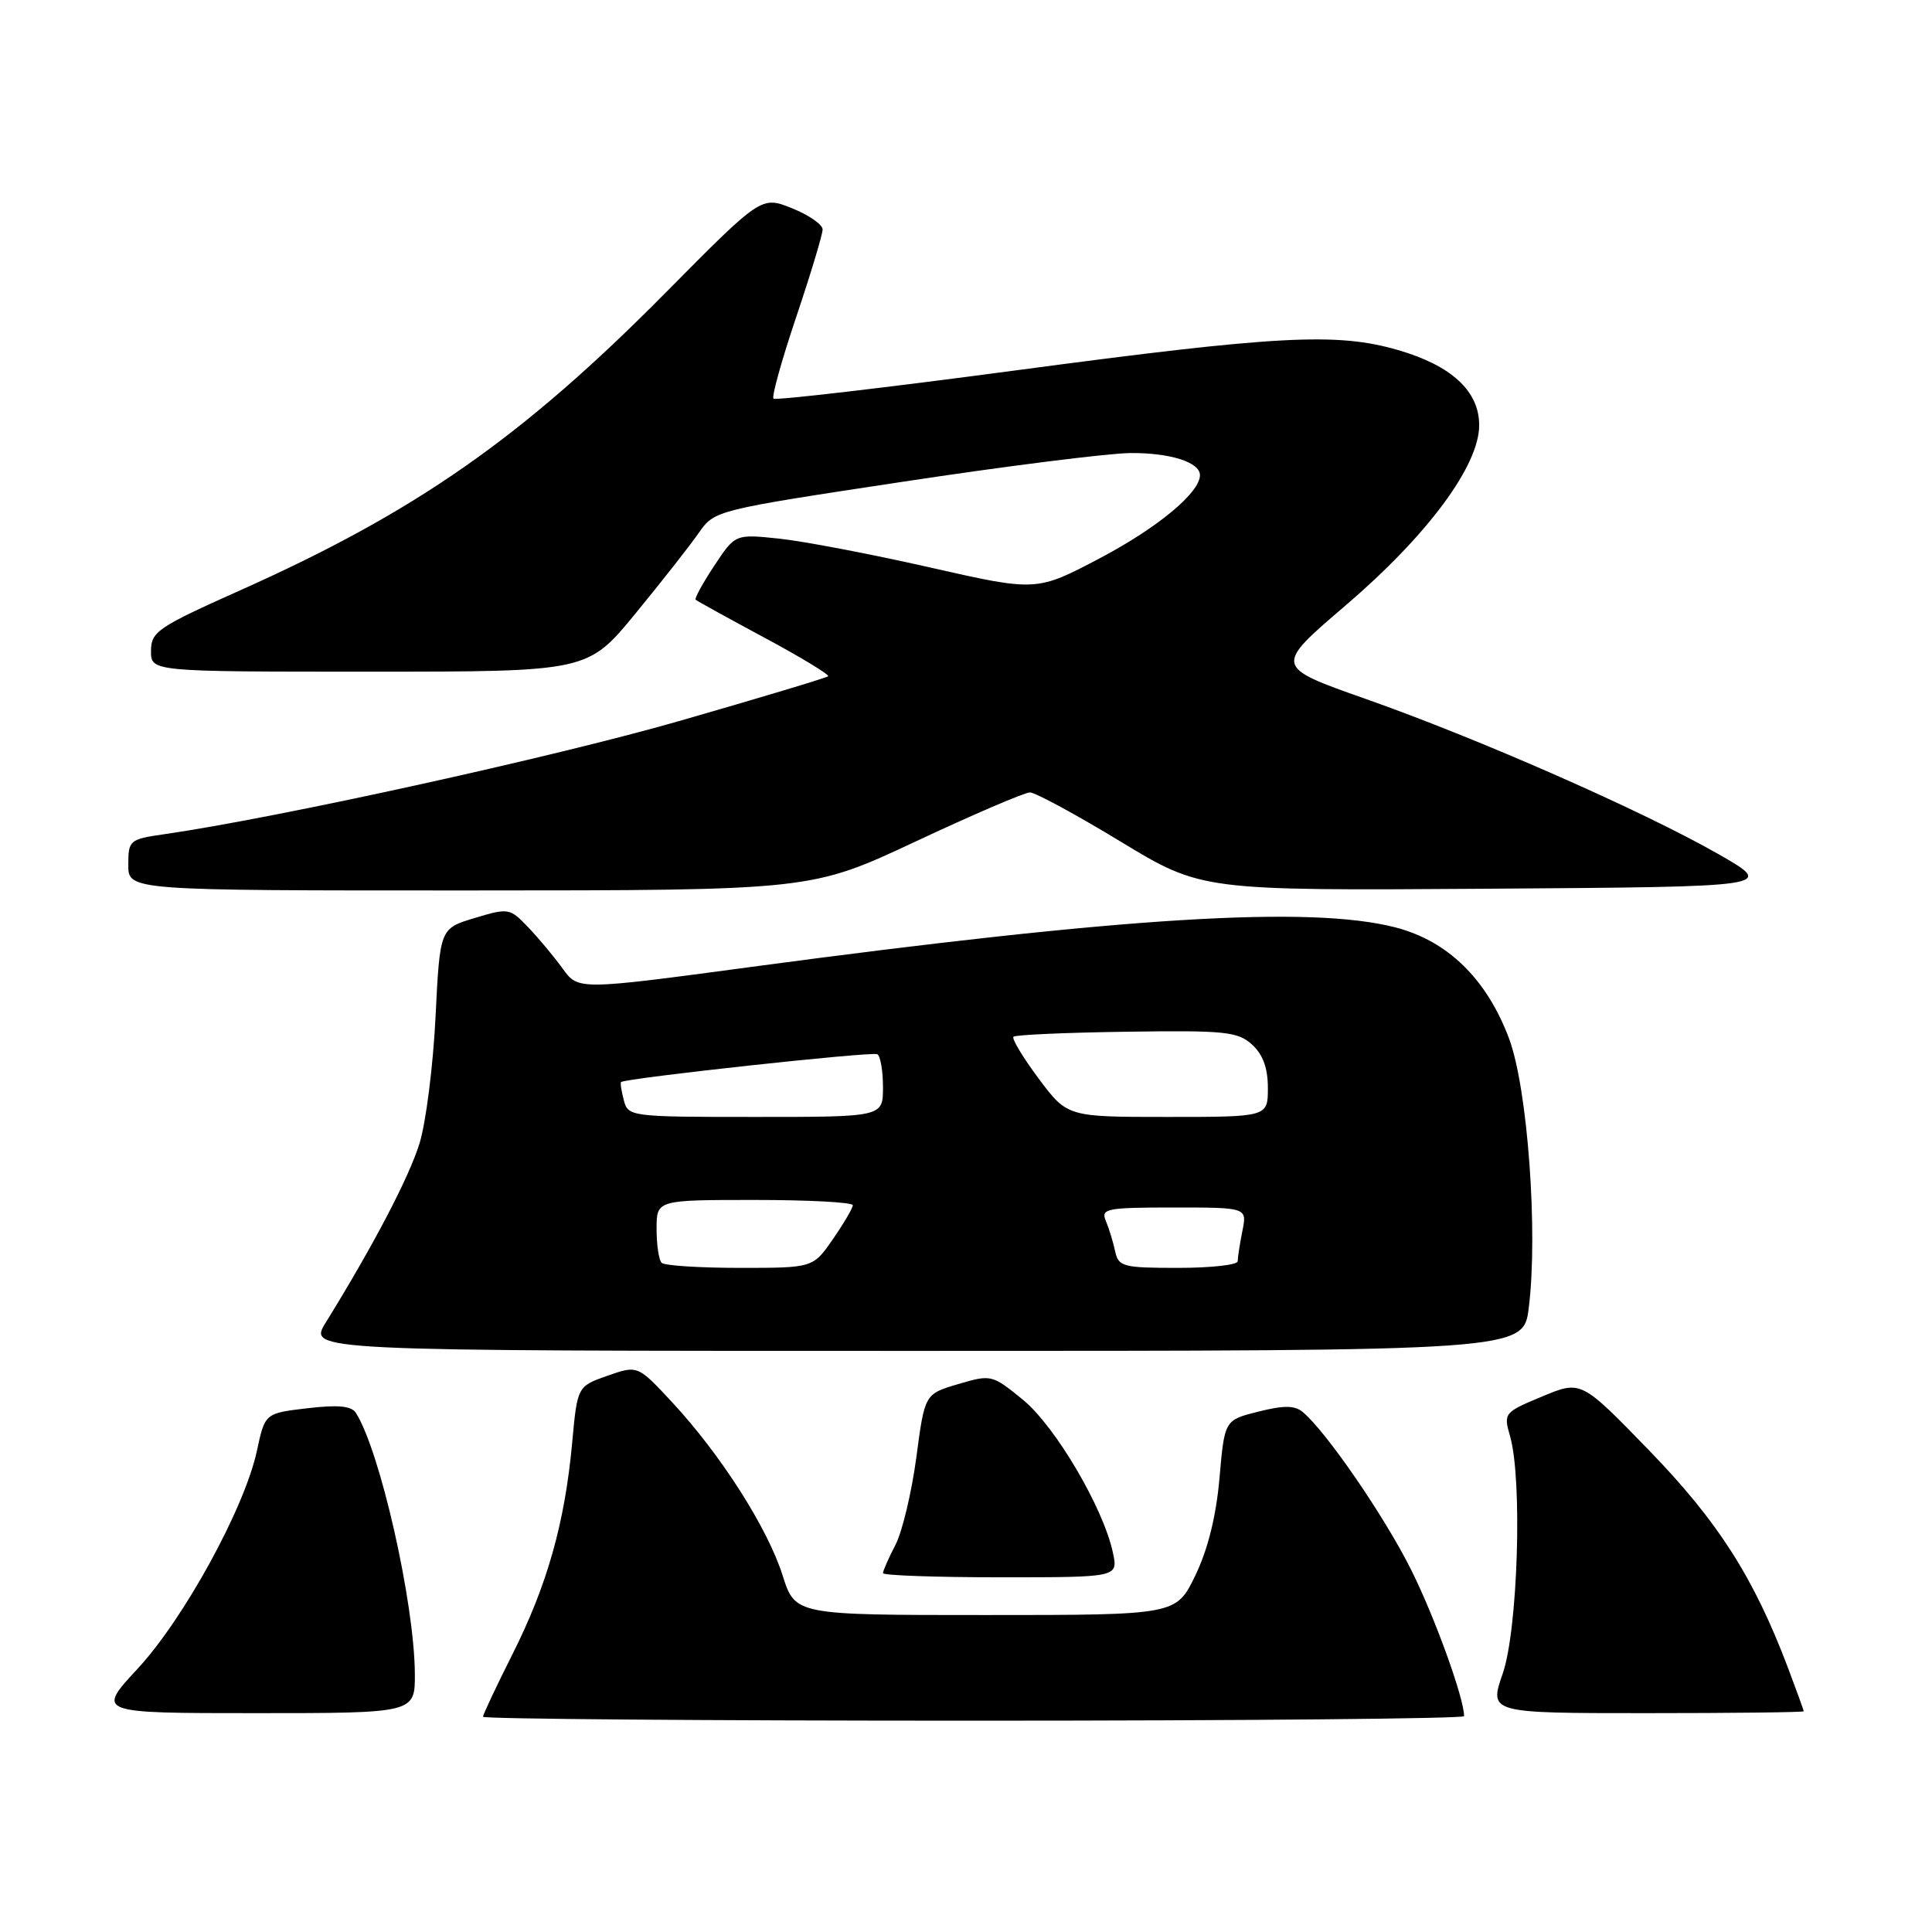 <?xml version="1.0" encoding="UTF-8" standalone="no"?>
<!DOCTYPE svg PUBLIC "-//W3C//DTD SVG 1.1//EN" "http://www.w3.org/Graphics/SVG/1.1/DTD/svg11.dtd" >
<svg xmlns="http://www.w3.org/2000/svg" xmlns:xlink="http://www.w3.org/1999/xlink" version="1.1" viewBox="0 0 256 256">
 <g >
 <path fill="currentColor"
d=" M 194.00 227.40 C 194.00 225.01 190.09 214.21 186.98 208.00 C 183.43 200.89 175.70 189.66 172.62 187.10 C 171.55 186.21 170.11 186.20 166.73 187.05 C 162.26 188.17 162.26 188.17 161.59 195.84 C 161.15 200.88 160.06 205.29 158.39 208.75 C 155.85 214.00 155.85 214.00 130.61 214.00 C 105.37 214.00 105.37 214.00 103.70 208.75 C 101.72 202.49 95.54 192.80 89.14 185.89 C 84.50 180.89 84.50 180.89 80.50 182.29 C 76.50 183.70 76.50 183.70 75.81 191.23 C 74.84 201.78 72.51 210.03 67.93 219.14 C 65.77 223.44 64.00 227.19 64.00 227.48 C 64.00 227.77 93.25 228.00 129.00 228.00 C 164.75 228.00 194.00 227.73 194.00 227.40 Z  M 54.97 221.75 C 54.90 212.32 50.37 192.29 47.16 187.22 C 46.57 186.29 44.80 186.12 40.73 186.60 C 35.11 187.26 35.11 187.26 34.04 192.25 C 32.42 199.80 24.39 214.47 18.23 221.12 C 12.78 227.00 12.78 227.00 33.89 227.00 C 55.00 227.00 55.00 227.00 54.97 221.75 Z  M 239.00 226.75 C 239.00 226.61 238.06 224.03 236.92 221.00 C 232.37 208.99 227.65 201.61 218.52 192.19 C 209.50 182.89 209.50 182.89 204.35 185.04 C 199.28 187.15 199.21 187.24 200.10 190.34 C 201.74 196.08 201.13 215.94 199.12 221.75 C 197.31 227.00 197.31 227.00 218.15 227.00 C 229.62 227.00 239.00 226.89 239.00 226.75 Z  M 147.47 205.75 C 146.22 199.84 139.85 189.01 135.55 185.48 C 131.46 182.14 131.34 182.11 126.97 183.40 C 122.53 184.71 122.53 184.71 121.42 193.11 C 120.80 197.73 119.56 202.95 118.65 204.71 C 117.74 206.46 117.00 208.15 117.00 208.45 C 117.00 208.75 124.01 209.00 132.58 209.00 C 148.16 209.00 148.16 209.00 147.47 205.75 Z  M 202.57 173.29 C 203.82 163.30 202.42 144.20 199.96 137.62 C 197.00 129.72 191.83 124.67 184.88 122.88 C 173.58 119.98 148.97 121.49 99.56 128.12 C 76.62 131.20 76.62 131.20 74.56 128.35 C 73.43 126.79 71.38 124.32 70.00 122.88 C 67.56 120.32 67.39 120.29 62.90 121.64 C 58.29 123.03 58.29 123.03 57.71 134.77 C 57.39 141.22 56.44 148.75 55.59 151.50 C 54.20 156.01 49.49 165.01 43.16 175.25 C 40.84 179.00 40.84 179.00 121.35 179.00 C 201.86 179.00 201.86 179.00 202.57 173.29 Z  M 121.35 111.49 C 128.97 107.92 135.77 105.00 136.47 105.00 C 137.17 105.00 142.58 107.93 148.48 111.51 C 159.22 118.02 159.22 118.02 197.24 117.76 C 235.25 117.50 235.25 117.50 227.71 113.18 C 217.71 107.47 195.96 97.89 180.93 92.60 C 168.82 88.33 168.82 88.33 178.28 80.24 C 189.16 70.93 196.00 61.71 196.00 56.34 C 196.00 51.83 192.35 48.45 185.27 46.39 C 177.14 44.03 169.43 44.43 134.73 49.06 C 117.26 51.39 102.75 53.08 102.49 52.82 C 102.23 52.56 103.59 47.68 105.51 41.98 C 107.43 36.27 109.00 31.07 109.00 30.41 C 109.00 29.75 107.17 28.49 104.94 27.59 C 100.88 25.97 100.88 25.97 88.19 38.79 C 69.21 57.97 55.14 67.81 31.76 78.25 C 20.89 83.11 20.01 83.71 20.01 86.25 C 20.00 89.00 20.00 89.00 48.94 89.00 C 77.87 89.00 77.87 89.00 84.19 81.31 C 87.66 77.08 91.44 72.27 92.59 70.61 C 94.68 67.62 94.75 67.60 119.59 63.84 C 133.29 61.76 146.89 60.05 149.82 60.03 C 155.08 60.00 159.00 61.25 159.00 62.96 C 159.00 65.28 153.42 69.91 145.77 73.95 C 137.34 78.39 137.34 78.39 123.18 75.18 C 115.39 73.41 106.40 71.70 103.22 71.37 C 97.42 70.76 97.42 70.76 94.64 74.97 C 93.10 77.29 92.00 79.31 92.18 79.47 C 92.35 79.63 96.46 81.90 101.30 84.50 C 106.14 87.10 109.93 89.40 109.73 89.61 C 109.52 89.81 100.61 92.49 89.93 95.56 C 73.16 100.37 36.74 108.38 21.75 110.54 C 17.15 111.20 17.00 111.34 17.00 114.61 C 17.00 118.00 17.00 118.00 62.25 117.99 C 107.50 117.98 107.50 117.98 121.35 111.49 Z  M 87.67 167.33 C 87.30 166.97 87.00 164.94 87.00 162.83 C 87.00 159.00 87.00 159.00 100.00 159.00 C 107.15 159.00 113.00 159.31 113.00 159.70 C 113.00 160.08 111.81 162.10 110.36 164.20 C 107.73 168.00 107.73 168.00 98.03 168.00 C 92.70 168.00 88.03 167.70 87.67 167.33 Z  M 147.75 165.75 C 147.48 164.51 146.93 162.71 146.52 161.75 C 145.85 160.15 146.64 160.00 155.52 160.00 C 165.25 160.00 165.25 160.00 164.62 163.12 C 164.28 164.84 164.00 166.64 164.00 167.12 C 164.00 167.61 160.45 168.00 156.12 168.00 C 148.75 168.00 148.20 167.85 147.75 165.75 Z  M 82.66 145.79 C 82.34 144.58 82.17 143.49 82.29 143.38 C 82.81 142.87 115.58 139.30 116.25 139.69 C 116.66 139.92 117.00 141.89 117.00 144.06 C 117.00 148.00 117.00 148.00 100.12 148.00 C 83.55 148.00 83.22 147.96 82.66 145.79 Z  M 137.63 142.92 C 135.54 140.12 134.04 137.63 134.29 137.37 C 134.55 137.12 141.28 136.82 149.27 136.71 C 162.31 136.52 164.00 136.69 165.89 138.40 C 167.34 139.71 168.00 141.51 168.00 144.15 C 168.00 148.00 168.00 148.00 154.71 148.00 C 141.43 148.00 141.43 148.00 137.63 142.92 Z "/>
</g>
</svg>